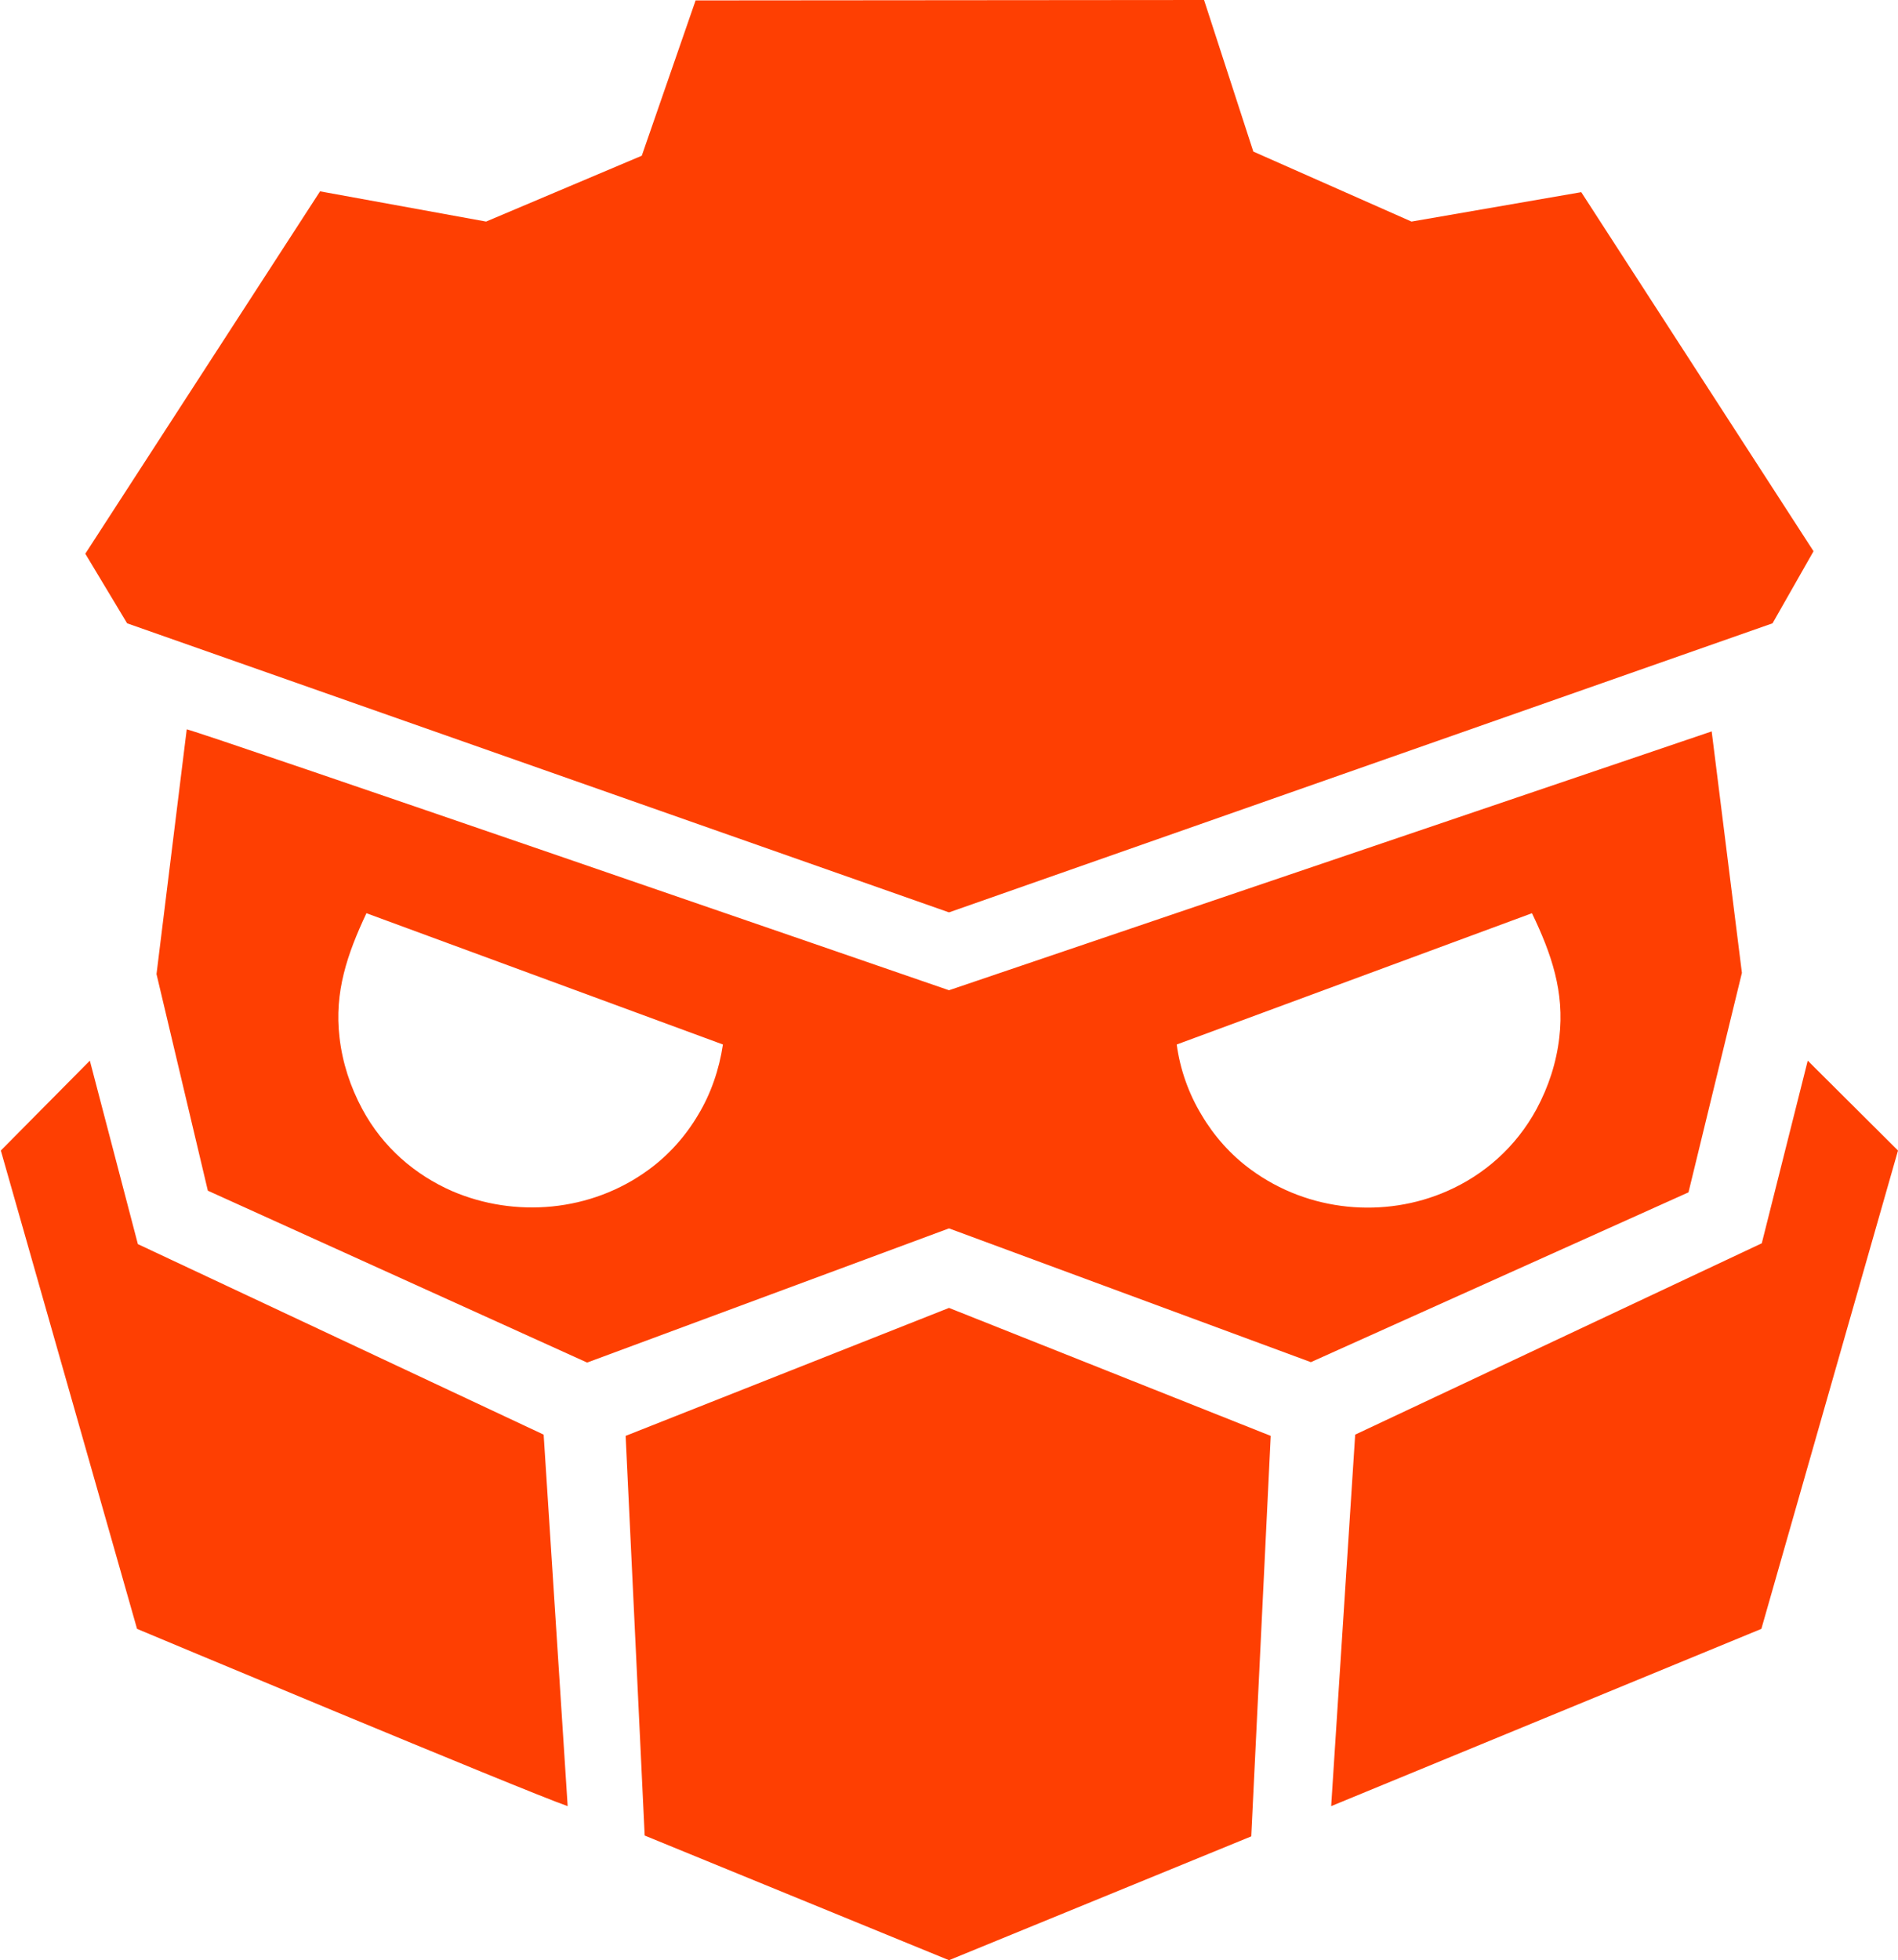 <?xml version="1.0" encoding="utf-8"?>
<!-- Generator: Adobe Illustrator 27.9.4, SVG Export Plug-In . SVG Version: 9.03 Build 54784)  -->
<svg version="1.1"
	 id="svg5" xmlns:sodipodi="http://sodipodi.sourceforge.net/DTD/sodipodi-0.dtd" xmlns:inkscape="http://www.inkscape.org/namespaces/inkscape" xmlns:svg="http://www.w3.org/2000/svg"
	 xmlns="http://www.w3.org/2000/svg" xmlns:xlink="http://www.w3.org/1999/xlink" x="0px" y="0px" viewBox="0 0 458.4 473.3"
	 style="enable-background:new 0 0 458.4 473.3;" xml:space="preserve">
<style type="text/css">
	.st0{fill:#FE3F02;}
	.st1{fill:none;}
</style>
<g>
	<path class="st0" d="M33.3,300.4l-11.6-44.3L0.2,277.8l32.9,115.5c0,0,93.6,39.2,104,42.8l-5.8-89.7L33.3,300.4z"/>
	<polygon class="st0" points="151.1,346.7 155.7,443.2 229.2,473.3 302.2,443.4 306.9,346.7 229.2,315.8 	"/>
	<polygon class="st0" points="229.2,220.3 428.1,150.5 438,133.1 381.9,46.4 340.9,53.5 302.7,36.6 290.8,0 168,0.1 155,37.6 
		117.4,53.5 77.3,46.2 20.6,133.7 30.7,150.5 	"/>
	<polygon class="st0" points="436.6,256.1 425.5,300.2 327.3,346.4 321.5,436.1 425.4,393.3 458.4,277.8 	"/>
	<path class="st0" d="M420.7,234.9l-7.3-58.3l-184.2,62.5c-12.5-4.3-178.8-61.7-184.1-63l-7.3,59.1l12.4,52.3l91.6,41.5l87.4-32.4
		l87.4,32.3l91.2-41L420.7,234.9z M168.6,269.2c-3,5.1-7.1,9.7-11.9,13.2c-14,10.3-32.4,11.7-47.5,5.2c-8.9-3.9-16.7-10.5-21.7-19.8
		c-2.9-5.4-4.8-11.2-5.5-17.3c-1.3-11,1.9-20.2,6.5-30l86.1,31.7C173.7,258.2,171.7,264.1,168.6,269.2z M376.6,250.5
		c-0.7,6.1-2.6,11.9-5.5,17.3c-5,9.2-12.7,15.9-21.6,19.8c-15,6.6-33.4,5.1-47.4-5.2c-4.8-3.5-8.9-8.1-11.9-13.2
		c-3.1-5.1-5.2-11-6-17l85.8-31.7C374.7,230.3,377.9,239.5,376.6,250.5z"/>
</g>
<line class="st1" x1="-7960.7" y1="-15" x2="8422.3" y2="-15"/>
</svg>
